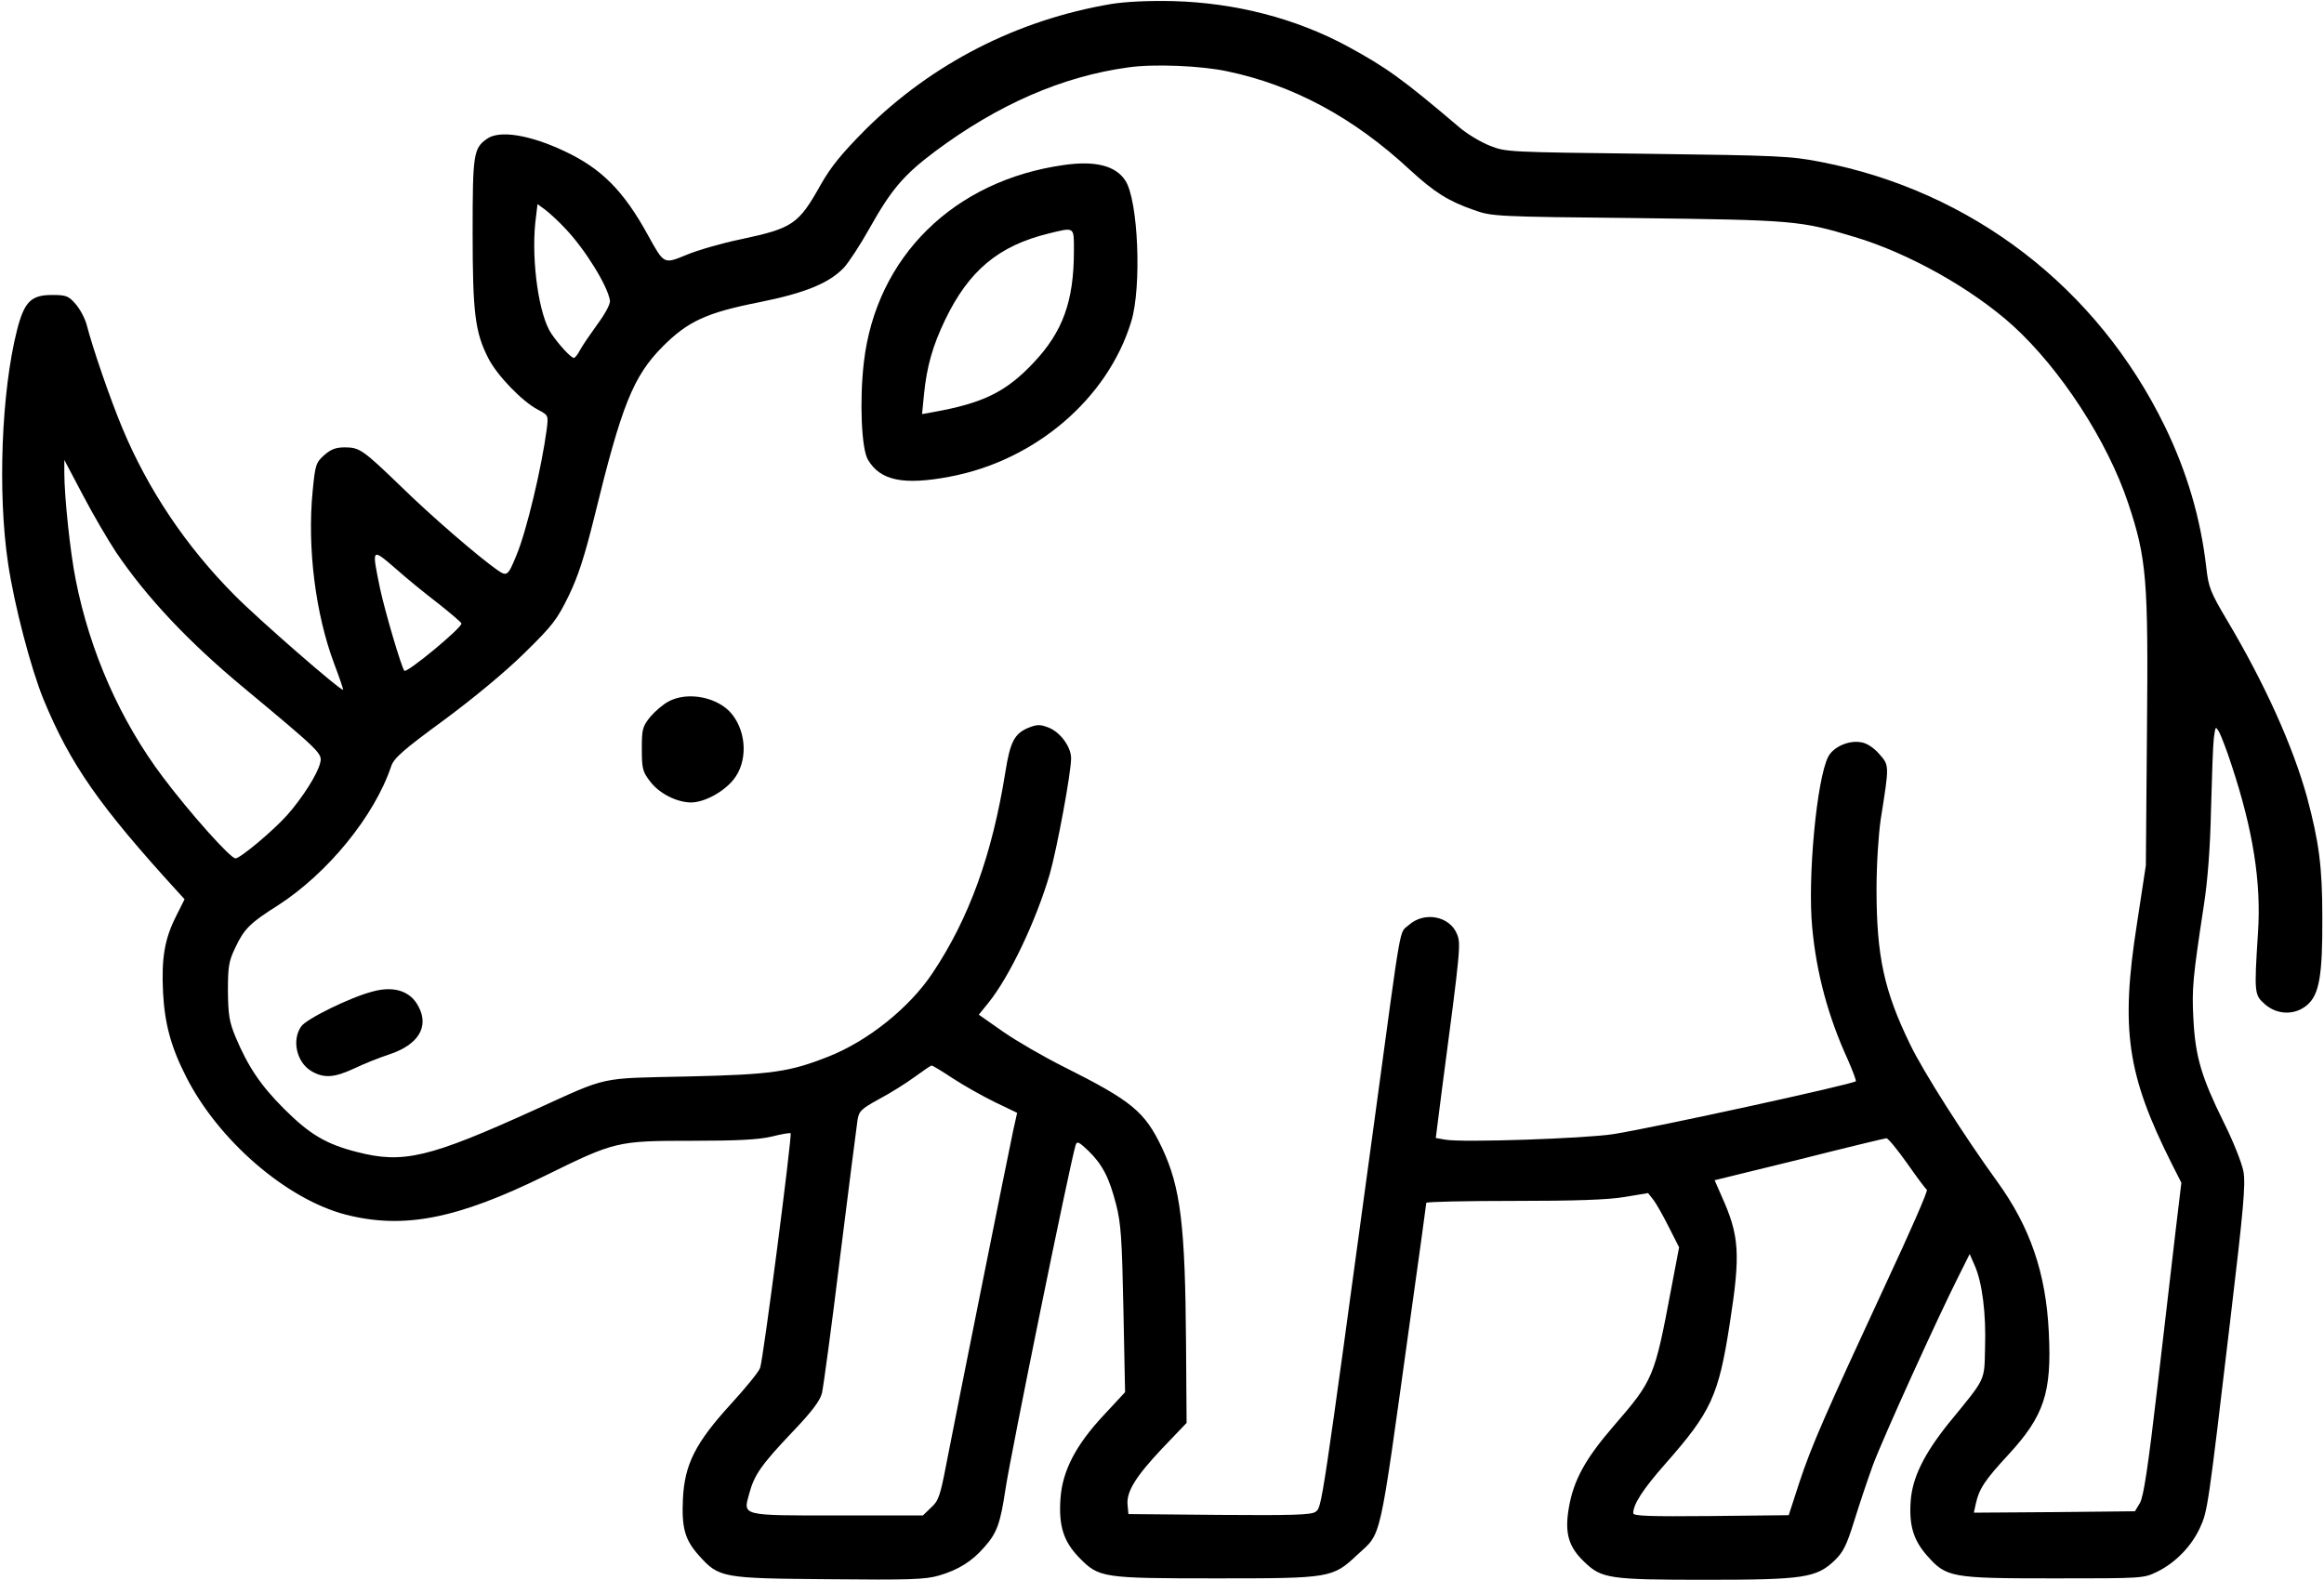 <?xml version="1.0" standalone="no"?>
<!DOCTYPE svg PUBLIC "-//W3C//DTD SVG 20010904//EN"
 "http://www.w3.org/TR/2001/REC-SVG-20010904/DTD/svg10.dtd">
<svg version="1.0" xmlns="http://www.w3.org/2000/svg"
 width="831pt" height="565pt" viewBox="0 0 831 565"
 preserveAspectRatio="xMidYMid meet">
<g transform="translate(0,565) scale(0.1,-0.1)"
fill="#000000" stroke="none">
<path d="M3975 5636 c-338 -57 -642 -213 -881 -450 -84 -85 -122 -131 -159
-196 -80 -143 -100 -156 -287 -196 -68 -14 -154 -39 -192 -55 -83 -34 -81 -35
-138 68 -88 161 -168 241 -301 303 -123 58 -231 75 -275 44 -49 -34 -52 -54
-52 -336 0 -289 9 -357 56 -449 30 -60 120 -154 177 -184 38 -20 38 -20 32
-70 -18 -136 -72 -364 -108 -450 -31 -76 -34 -78 -71 -52 -68 48 -237 194
-341 296 -137 132 -149 141 -202 141 -33 0 -50 -7 -74 -28 -29 -26 -32 -34
-41 -128 -20 -202 10 -440 77 -618 19 -50 33 -92 32 -93 -7 -6 -303 252 -388
338 -174 175 -310 378 -402 599 -43 103 -105 283 -127 368 -6 23 -24 57 -40
75 -25 29 -34 32 -84 32 -75 0 -99 -24 -125 -125 -56 -220 -70 -584 -32 -836
22 -148 81 -373 126 -484 96 -233 199 -381 482 -691 l23 -25 -30 -60 c-42 -83
-53 -151 -47 -274 6 -111 28 -194 82 -300 115 -228 359 -439 571 -494 207 -53
398 -16 715 140 248 122 256 124 523 124 161 0 238 4 285 15 35 9 66 14 68 12
6 -7 -98 -811 -109 -839 -5 -15 -53 -73 -105 -130 -126 -138 -165 -215 -171
-338 -5 -105 7 -147 57 -203 72 -80 81 -82 464 -85 288 -3 346 -1 394 13 69
20 119 51 162 101 46 51 58 86 76 206 19 127 230 1163 251 1232 5 16 11 13 46
-20 50 -49 74 -95 99 -192 17 -66 21 -121 26 -374 l6 -297 -77 -83 c-99 -106
-147 -198 -154 -297 -7 -99 11 -154 67 -212 71 -72 81 -74 491 -74 406 0 415
1 503 84 89 83 76 25 187 824 33 235 60 431 60 435 0 4 141 7 313 7 220 0 337
4 396 14 l84 14 19 -24 c10 -13 35 -57 55 -97 l37 -73 -28 -147 c-60 -319 -64
-328 -206 -492 -101 -117 -143 -193 -160 -291 -16 -91 -2 -141 55 -195 62 -60
89 -64 436 -64 348 0 394 7 459 69 31 30 43 54 70 141 18 58 48 148 67 200 36
97 231 526 305 673 l41 82 18 -41 c27 -61 41 -172 37 -294 -3 -122 5 -105
-130 -270 -88 -110 -130 -194 -136 -279 -6 -87 10 -139 58 -194 70 -79 85 -82
455 -82 318 0 320 0 369 24 65 32 122 91 152 156 28 61 29 68 109 745 47 395
55 484 47 530 -6 31 -36 107 -70 175 -80 162 -102 235 -109 370 -6 110 -2 149
37 405 14 90 23 205 26 345 3 116 7 230 10 255 6 44 6 44 20 20 7 -14 27 -65
43 -115 77 -232 107 -420 95 -600 -14 -218 -13 -223 24 -256 44 -39 107 -41
151 -4 44 37 56 105 55 315 0 181 -12 269 -55 430 -51 183 -150 403 -284 629
-62 104 -68 121 -76 192 -20 174 -68 339 -148 504 -242 497 -691 842 -1231
946 -106 21 -155 23 -620 29 -497 6 -506 6 -563 29 -33 13 -81 42 -108 65
-207 176 -261 214 -400 290 -185 100 -401 156 -624 162 -88 2 -169 -2 -220
-10z m413 -241 c236 -49 453 -166 653 -352 87 -80 137 -112 229 -144 64 -23
76 -24 585 -29 560 -7 583 -9 775 -67 195 -58 422 -186 568 -318 171 -156 338
-413 412 -635 66 -198 72 -273 67 -813 l-4 -482 -32 -210 c-59 -377 -35 -539
124 -856 l35 -69 -20 -167 c-11 -93 -40 -343 -65 -558 -34 -292 -50 -397 -63
-420 l-18 -30 -288 -3 -288 -2 7 32 c12 54 32 84 117 176 127 138 155 221 144
437 -10 212 -67 377 -185 540 -116 160 -264 392 -311 490 -93 191 -120 316
-120 554 0 90 7 196 15 251 31 195 31 192 -5 233 -19 22 -44 39 -64 42 -44 9
-101 -16 -119 -52 -41 -80 -74 -434 -57 -610 15 -163 57 -319 127 -472 18 -41
31 -76 29 -78 -11 -11 -716 -165 -866 -189 -101 -16 -543 -31 -602 -20 l-34 6
22 173 c67 505 68 522 54 556 -26 65 -117 82 -172 33 -36 -33 -23 39 -123
-697 -192 -1410 -188 -1385 -211 -1402 -15 -11 -82 -13 -344 -11 l-325 3 -3
32 c-5 48 29 102 124 203 l87 91 -2 282 c-3 424 -19 560 -86 702 -62 130 -107
167 -352 290 -70 35 -167 91 -216 125 l-87 61 34 42 c76 94 171 294 220 462
26 92 76 361 76 413 0 41 -39 94 -81 110 -31 12 -41 11 -72 -1 -50 -21 -65
-51 -82 -158 -47 -294 -129 -523 -261 -720 -82 -123 -230 -242 -372 -298 -140
-55 -201 -64 -502 -71 -323 -7 -281 2 -545 -118 -381 -173 -473 -195 -639
-152 -110 28 -169 63 -261 155 -84 84 -129 152 -173 257 -22 53 -26 78 -27
163 0 88 3 107 26 155 32 68 53 89 153 152 178 115 345 319 405 498 10 29 43
58 189 165 108 80 220 173 288 240 101 99 116 119 158 205 34 70 57 143 91
280 98 402 139 504 245 611 90 90 157 121 345 158 164 33 249 68 302 123 17
18 59 82 92 141 78 139 122 191 234 275 225 168 456 269 692 301 90 13 260 6
353 -14z m-2367 -562 c70 -73 152 -205 160 -258 2 -12 -17 -47 -45 -85 -26
-36 -54 -77 -62 -92 -8 -16 -18 -28 -22 -28 -10 0 -52 45 -80 86 -45 65 -72
258 -58 397 l8 67 26 -19 c15 -11 48 -41 73 -68z m-1606 -1158 c109 -161 258
-320 457 -485 275 -229 281 -235 273 -268 -9 -40 -64 -126 -118 -187 -50 -56
-168 -155 -185 -155 -18 0 -161 160 -259 290 -153 203 -261 448 -312 705 -20
99 -41 299 -41 385 l0 45 66 -125 c36 -69 90 -161 119 -205z m1153 -184 c45
-36 82 -67 82 -71 0 -17 -195 -178 -204 -169 -10 10 -70 214 -87 294 -30 146
-31 146 54 73 39 -35 109 -92 155 -127z m1838 -1697 c38 -25 105 -63 150 -85
l81 -39 -14 -63 c-17 -79 -206 -1021 -239 -1192 -22 -115 -28 -133 -55 -157
l-29 -28 -304 0 c-349 0 -339 -2 -317 78 18 67 43 103 153 219 70 73 100 113
107 140 5 21 35 241 65 488 31 248 59 467 62 487 5 34 12 41 77 77 40 21 97
57 127 79 30 22 58 41 61 41 3 1 37 -20 75 -45z m3413 -304 c35 -50 67 -93 71
-95 5 -3 -62 -155 -147 -337 -217 -468 -265 -577 -309 -710 l-38 -117 -278 -3
c-221 -2 -278 0 -278 10 0 32 34 85 115 177 163 185 190 242 230 500 39 251
35 315 -29 457 l-25 57 302 74 c166 42 307 76 312 76 6 1 39 -40 74 -89z"/>
<path d="M3805 5060 c-394 -55 -672 -328 -716 -705 -16 -136 -9 -312 15 -350
44 -74 127 -91 291 -60 306 57 566 279 650 555 38 124 25 434 -21 504 -34 53
-107 72 -219 56z m35 -307 c0 -181 -40 -290 -145 -401 -98 -104 -180 -144
-359 -176 l-39 -7 7 71 c10 100 31 173 75 265 85 177 191 266 371 310 94 23
90 25 90 -62z"/>
<path d="M2390 3141 c-19 -10 -48 -35 -65 -55 -28 -35 -30 -44 -30 -115 0 -70
3 -81 29 -115 33 -44 95 -75 146 -76 48 0 117 37 153 82 50 62 48 166 -5 233
-48 61 -158 84 -228 46z"/>
<path d="M1333 2104 c-79 -20 -238 -98 -256 -125 -34 -48 -17 -127 35 -159 45
-27 82 -25 153 8 33 16 90 39 127 51 103 34 143 98 105 170 -28 56 -87 76
-164 55z"/>
</g>
</svg>
